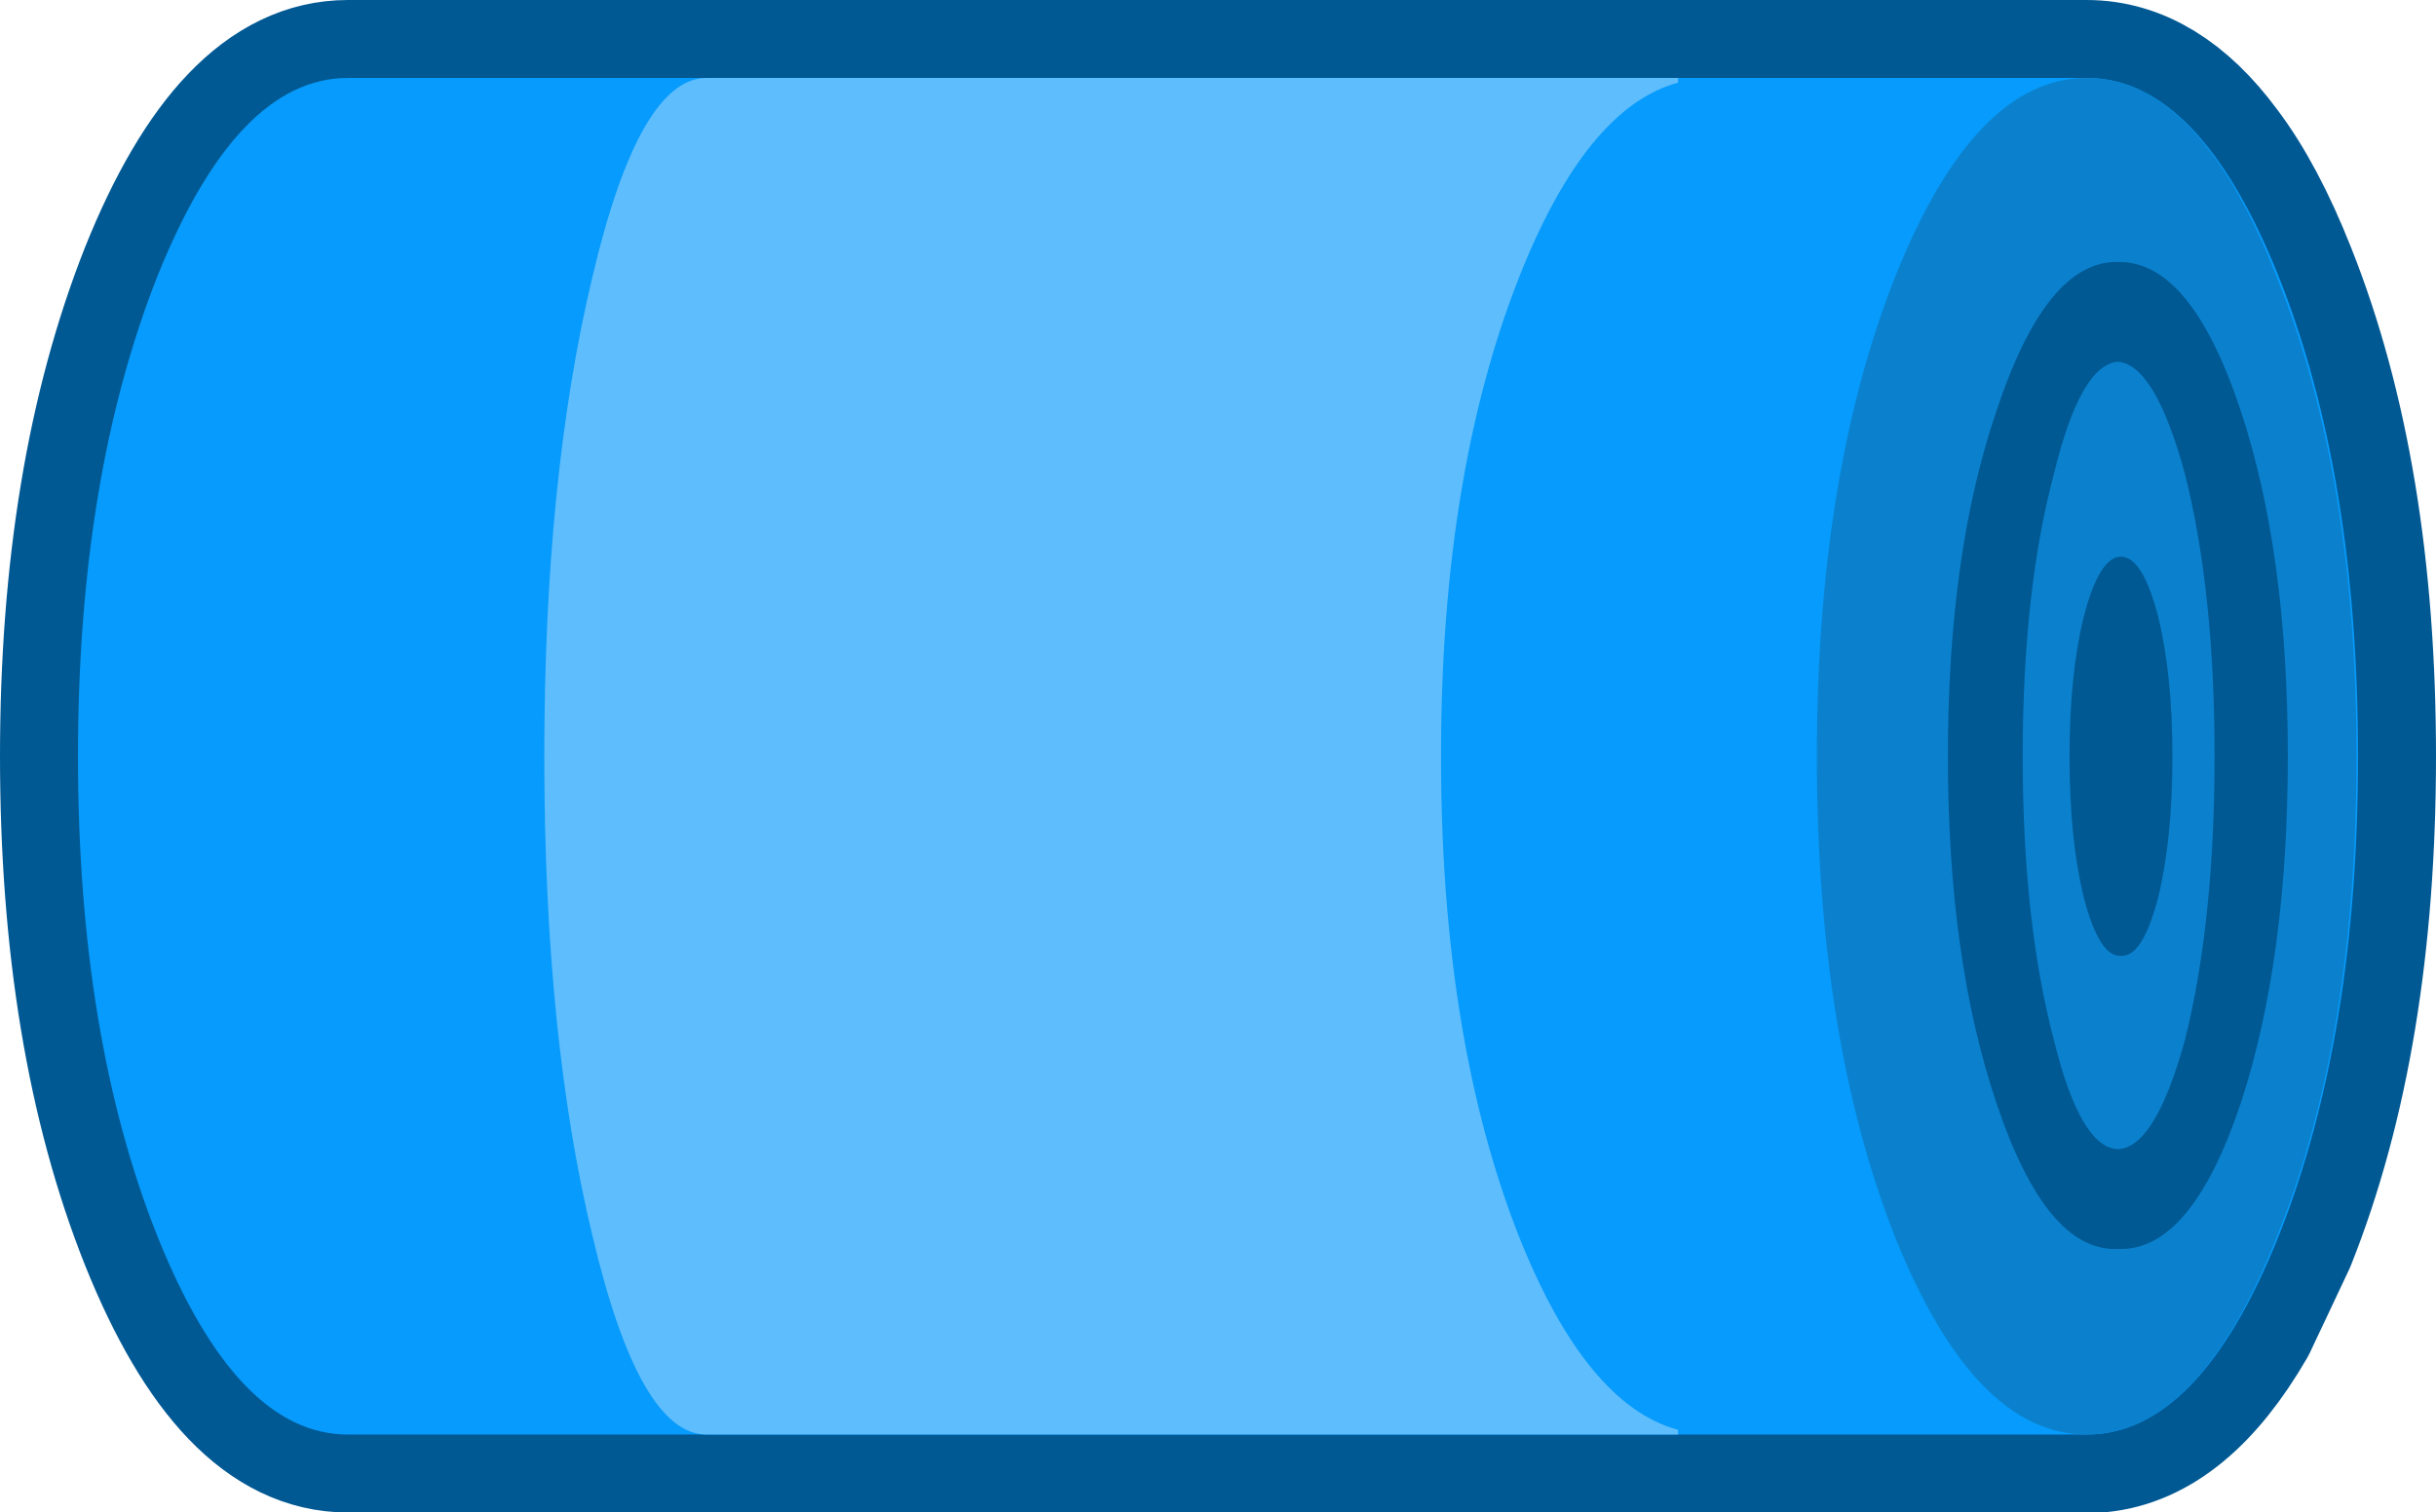 <?xml version="1.0" encoding="UTF-8" standalone="no"?>
<svg xmlns:xlink="http://www.w3.org/1999/xlink" height="48.5px" width="78.1px" xmlns="http://www.w3.org/2000/svg">
  <g transform="matrix(1.0, 0.0, 0.0, 1.0, 31.55, 24.25)">
    <path d="M39.45 -19.25 Q40.55 -17.8 41.5 -15.4 44.05 -9.0 44.05 0.0 44.05 9.0 41.5 15.4 L40.25 18.05 41.45 15.4 Q44.0 9.05 44.0 0.0 44.0 -9.0 41.45 -15.35 L39.45 -19.25 M35.25 21.75 L-20.4 21.75 Q-23.95 21.75 -26.5 15.4 -29.05 9.0 -29.05 0.0 -29.05 -8.95 -26.5 -15.4 -23.95 -21.75 -20.4 -21.75 L35.25 -21.75 Q31.7 -21.65 29.2 -15.35 26.7 -9.0 26.7 0.0 26.7 9.05 29.2 15.4 31.7 21.65 35.25 21.75" fill="#069bfc" fill-rule="evenodd" stroke="none"/>
    <path d="M35.25 -21.75 L35.35 -21.75 Q37.6 -21.75 39.45 -19.25 L41.45 -15.35 Q44.0 -9.0 44.0 0.0 44.0 9.05 41.45 15.4 L40.25 18.05 Q38.25 21.5 35.75 21.75 L35.7 21.75 35.35 21.75 35.25 21.75 Q31.7 21.65 29.2 15.4 26.7 9.05 26.7 0.0 26.7 -9.0 29.2 -15.35 31.7 -21.65 35.25 -21.75" fill="#0b81cd" fill-rule="evenodd" stroke="none"/>
    <path d="M35.25 -21.75 L35.35 -21.75 Q37.6 -21.75 39.45 -19.25 40.55 -17.8 41.5 -15.4 44.05 -9.0 44.05 0.0 44.05 9.0 41.5 15.4 L40.25 18.05 Q38.25 21.5 35.75 21.75 L35.7 21.75 35.35 21.75 35.25 21.75 -20.4 21.75 Q-23.95 21.75 -26.5 15.4 -29.05 9.0 -29.05 0.0 -29.05 -8.95 -26.5 -15.4 -23.95 -21.75 -20.4 -21.75 L35.25 -21.75 Q31.7 -21.65 29.2 -15.35 26.7 -9.0 26.7 0.0 26.7 9.05 29.2 15.4 31.7 21.65 35.25 21.75 M39.45 -19.25 L41.45 -15.35 Q44.0 -9.0 44.0 0.0 44.0 9.05 41.45 15.4 L40.25 18.05" fill="none" stroke="#015994" stroke-linecap="round" stroke-linejoin="round" stroke-width="5.0"/>
    <path d="M35.35 21.75 L-20.4 21.75 Q-23.95 21.75 -26.5 15.4 -29.05 9.0 -29.05 0.0 -29.05 -8.95 -26.5 -15.4 -23.95 -21.75 -20.4 -21.75 L35.35 -21.75 Q38.95 -21.75 41.5 -15.4 44.05 -9.0 44.05 0.0 44.05 9.0 41.5 15.4 38.95 21.75 35.35 21.75" fill="#069bfc" fill-rule="evenodd" stroke="none"/>
    <path d="M44.0 0.0 Q44.0 9.05 41.45 15.4 38.95 21.75 35.35 21.75 31.75 21.75 29.2 15.4 26.7 9.05 26.7 0.0 26.7 -9.0 29.2 -15.35 31.75 -21.75 35.35 -21.75 38.95 -21.75 41.45 -15.35 44.0 -9.0 44.0 0.0" fill="#0b81cd" fill-rule="evenodd" stroke="none"/>
    <path d="M-8.9 21.75 Q-11.05 21.75 -12.55 15.4 -14.1 9.0 -14.1 0.0 -14.1 -8.95 -12.55 -15.4 -11.05 -21.75 -8.9 -21.75 L22.25 -21.75 22.25 -21.6 Q19.3 -20.8 17.15 -15.35 14.65 -9.0 14.65 0.0 14.65 9.05 17.15 15.4 19.3 20.8 22.25 21.6 L22.25 21.75 -8.9 21.75" fill="#5ebdfd" fill-rule="evenodd" stroke="none"/>
    <path d="M39.45 0.0 Q39.45 -5.3 38.5 -9.05 37.55 -12.55 36.35 -12.65 35.15 -12.55 34.3 -9.05 33.3 -5.3 33.3 0.0 33.3 5.3 34.3 9.1 35.15 12.55 36.35 12.6 37.55 12.55 38.5 9.1 39.45 5.3 39.45 0.0 M40.3 11.1 Q38.7 15.9 36.35 15.8 34.05 15.9 32.45 11.1 30.9 6.5 30.9 0.0 30.9 -6.5 32.45 -11.05 34.05 -15.9 36.35 -15.85 38.7 -15.9 40.3 -11.05 41.8 -6.5 41.8 0.0 41.8 6.5 40.3 11.1" fill="#015994" fill-rule="evenodd" stroke="none"/>
    <path d="M37.65 4.5 Q37.15 6.45 36.45 6.4 35.75 6.45 35.25 4.5 34.8 2.65 34.8 0.0 34.8 -2.6 35.25 -4.45 35.75 -6.4 36.45 -6.4 37.15 -6.4 37.65 -4.45 38.1 -2.6 38.1 0.0 38.1 2.65 37.65 4.5" fill="#015994" fill-rule="evenodd" stroke="none"/>
  </g>
</svg>
